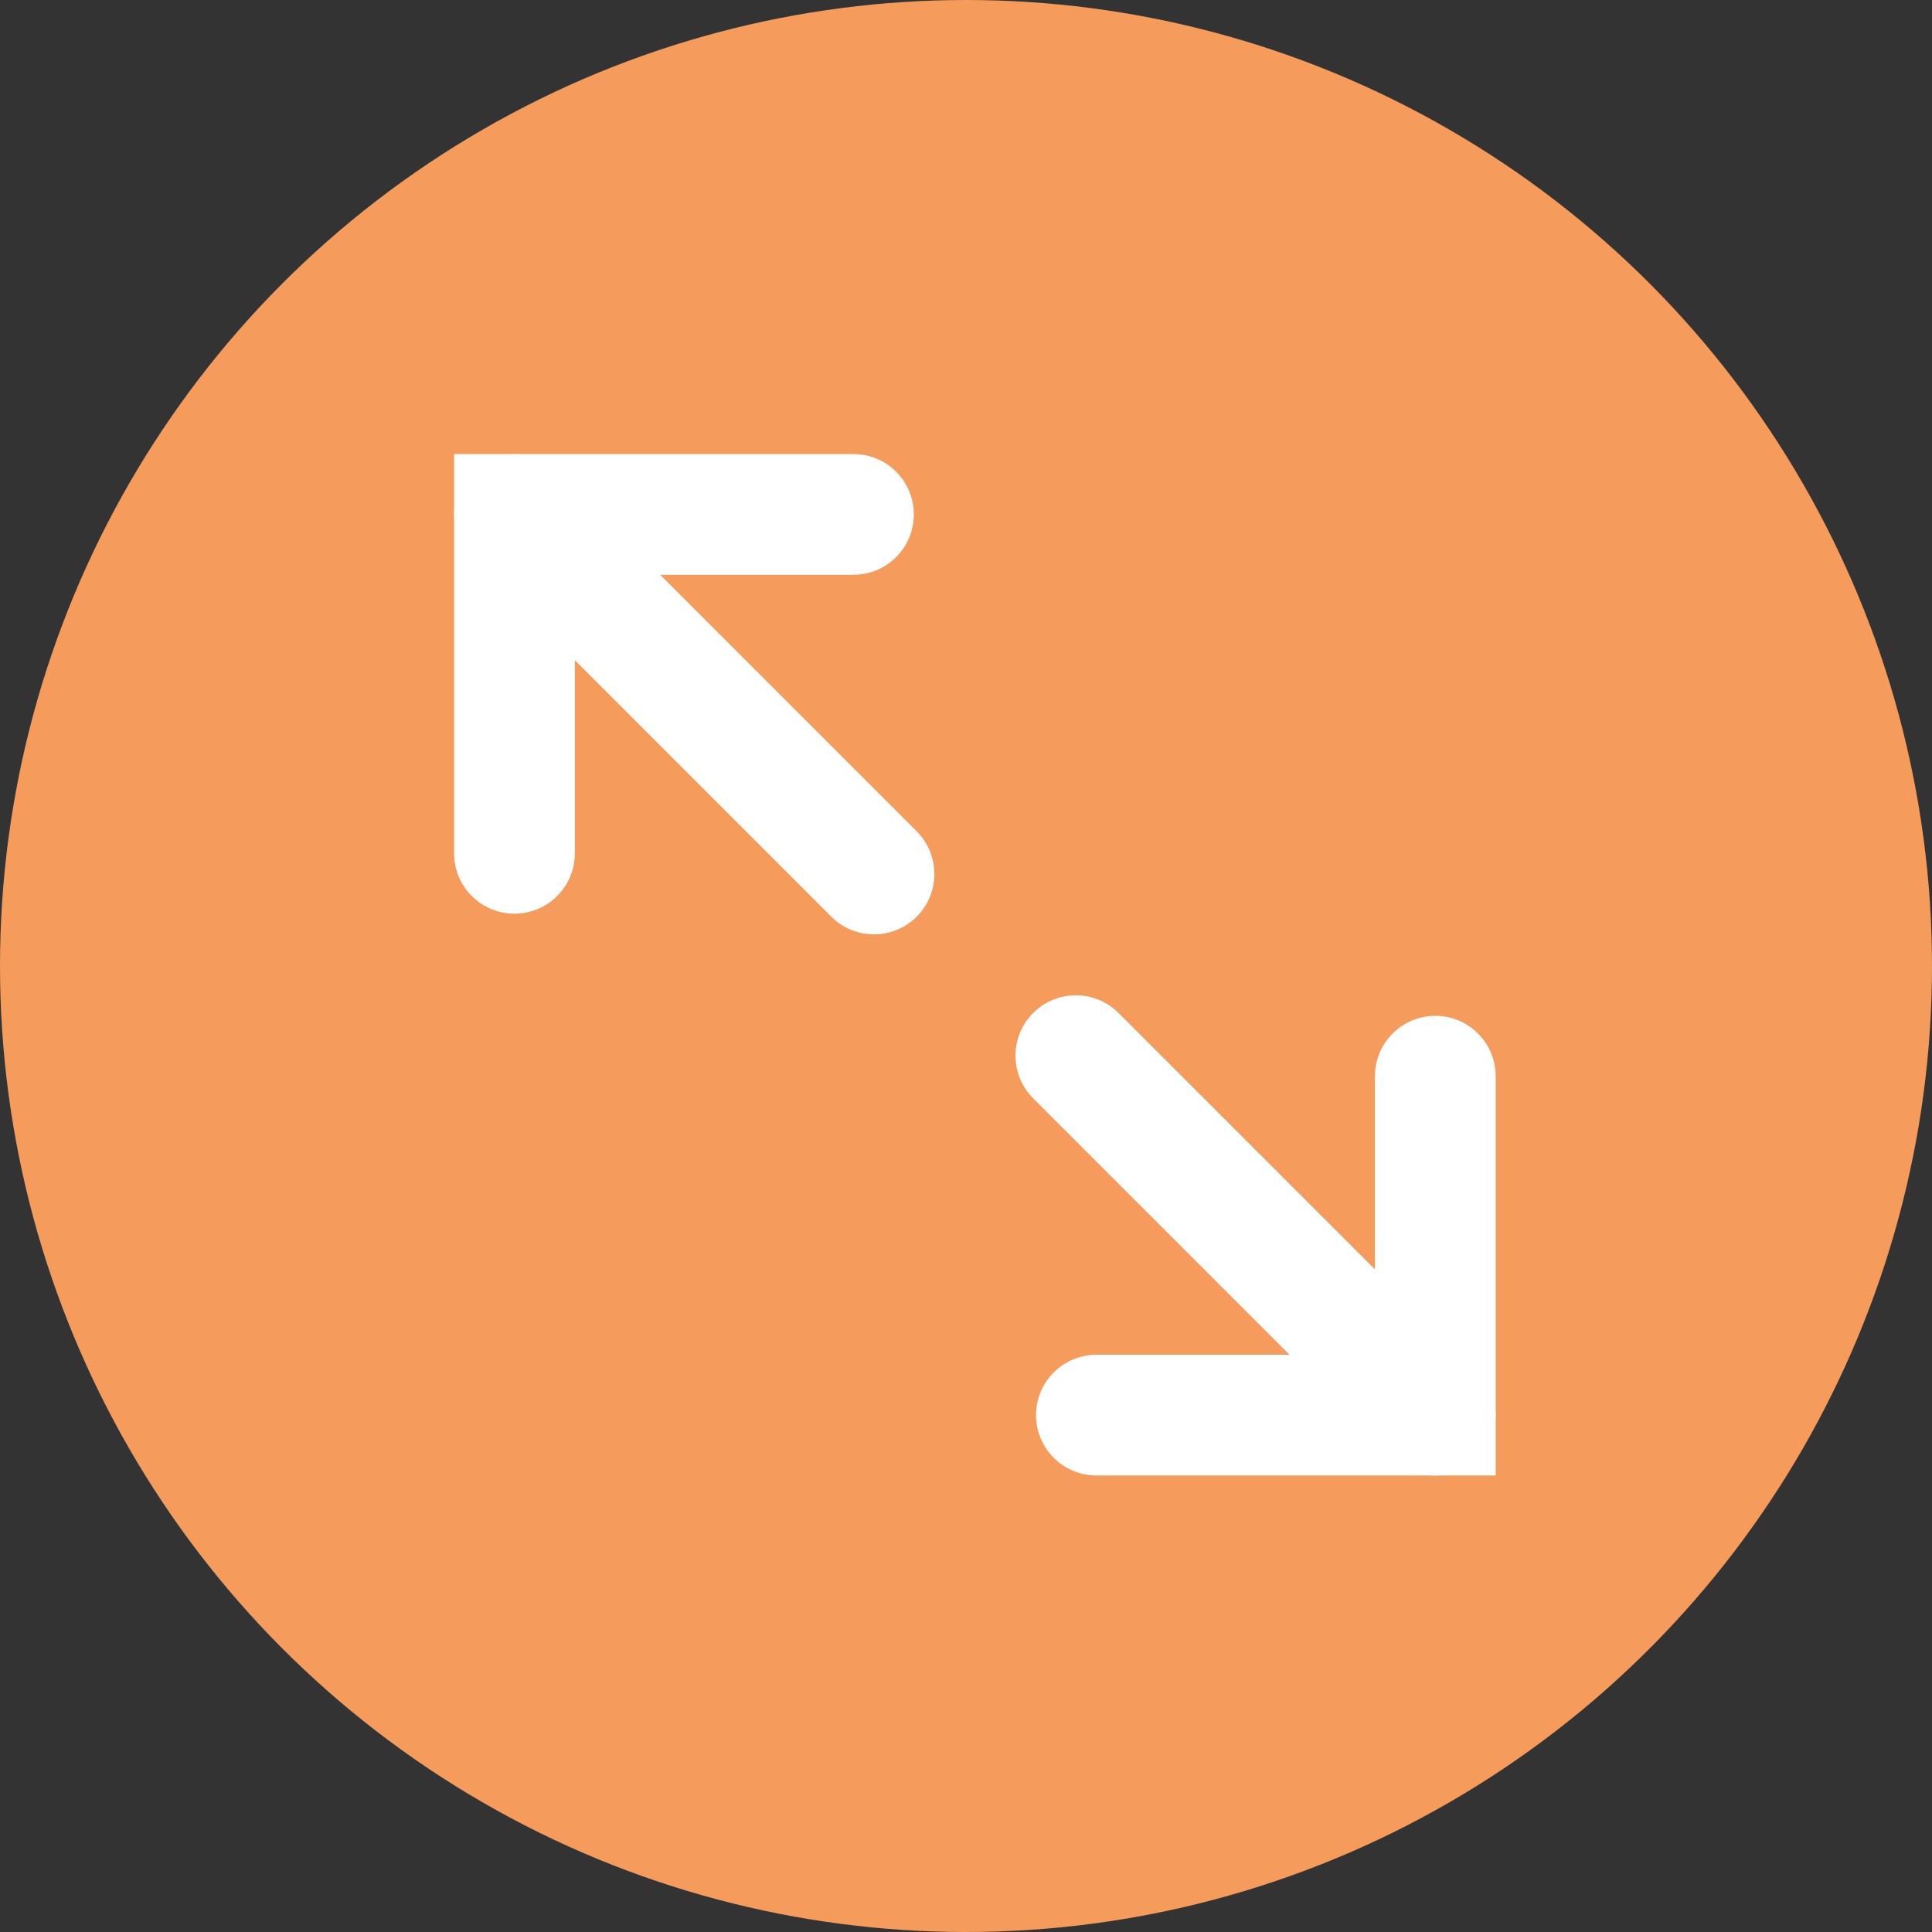 <svg xmlns="http://www.w3.org/2000/svg" width="24" height="24" viewBox="0 0 24 24">
  <rect x="0" y="0" width="24" height="24" fill="#333333" stroke="none"/>
  <g id="Group_3938" data-name="Group 3938" transform="translate(-1168 -683)">
    <circle id="Ellipse_273" data-name="Ellipse 273" cx="12" cy="12" r="12" transform="translate(1168 683)" fill="#f59b5c"/>
    <g id="Group_3937" data-name="Group 3937" transform="translate(1172.286 687.286)">
      <g id="Group_3935" data-name="Group 3935" transform="translate(0 4.21) rotate(-45)">
        <path id="Path_5502" data-name="Path 5502" d="M0,0V6.316" transform="translate(2.977)" fill="none" stroke="#fff" stroke-linecap="round" stroke-width="1.5"/>
        <path id="Path_5503" data-name="Path 5503" d="M0,0V4.211H4.21" transform="translate(5.955 2.977) rotate(135)" fill="none" stroke="#fff" stroke-linecap="round" stroke-width="1.5"/>
      </g>
      <g id="Group_3936" data-name="Group 3936" transform="translate(15.649 11.188) rotate(135)">
        <path id="Path_5502-2" data-name="Path 5502" d="M0,0V6.315" transform="translate(2.977)" fill="none" stroke="#fff" stroke-linecap="round" stroke-width="1.5"/>
        <path id="Path_5503-2" data-name="Path 5503" d="M0,0V4.21H4.21" transform="translate(5.954 2.977) rotate(135)" fill="none" stroke="#fff" stroke-linecap="round" stroke-width="1.5"/>
      </g>
    </g>
  </g>
</svg>
